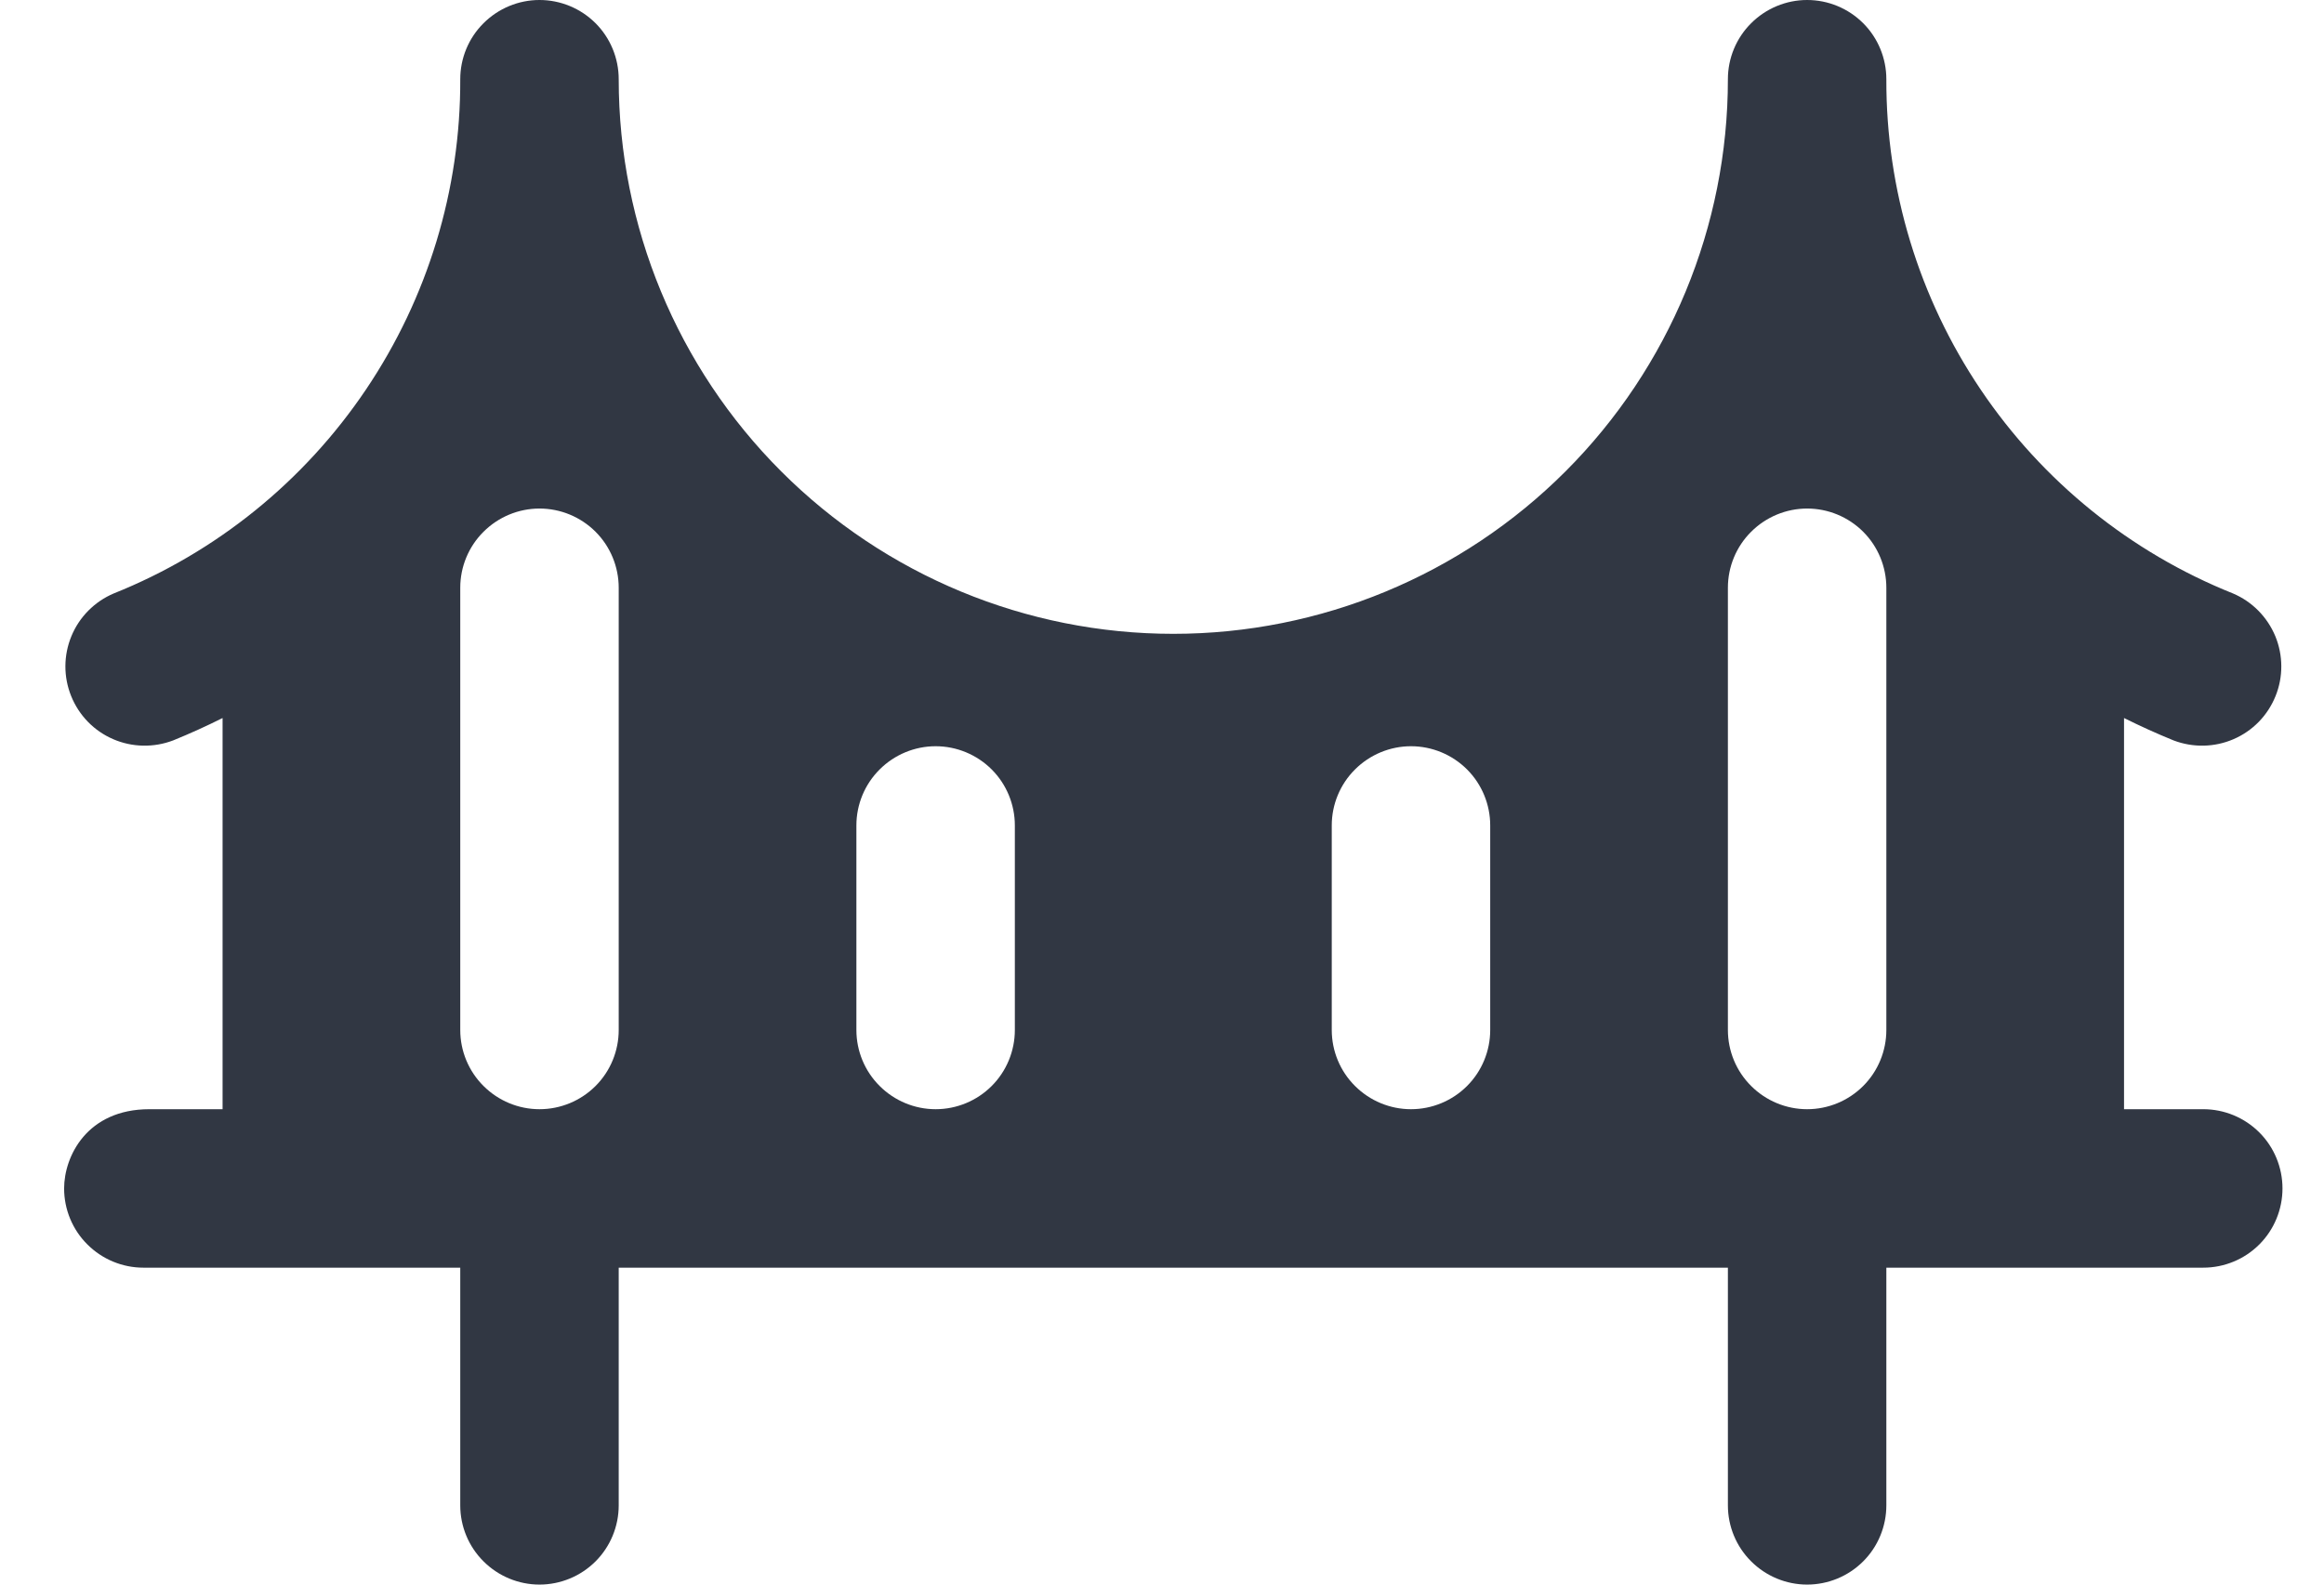 <svg width="22" height="15" viewBox="0 0 22 15" fill="none" xmlns="http://www.w3.org/2000/svg">
<path d="M20.857 10.5H20.107V6.797C20.26 6.873 20.416 6.944 20.576 7.009C20.76 7.079 20.964 7.075 21.144 6.997C21.325 6.919 21.467 6.773 21.541 6.59C21.615 6.408 21.614 6.204 21.539 6.022C21.463 5.84 21.32 5.695 21.139 5.618C20.167 5.229 19.335 4.556 18.75 3.688C18.165 2.82 17.854 1.797 17.857 0.75C17.857 0.551 17.778 0.36 17.638 0.22C17.497 0.079 17.306 0 17.107 0C16.909 0 16.718 0.079 16.577 0.22C16.436 0.36 16.357 0.551 16.357 0.75C16.357 2.142 15.804 3.478 14.82 4.462C13.835 5.447 12.5 6 11.107 6C9.715 6 8.38 5.447 7.395 4.462C6.411 3.478 5.857 2.142 5.857 0.75C5.857 0.551 5.778 0.36 5.638 0.22C5.497 0.079 5.306 0 5.107 0C4.909 0 4.718 0.079 4.577 0.22C4.436 0.36 4.357 0.551 4.357 0.75C4.361 1.797 4.049 2.82 3.464 3.688C2.879 4.556 2.048 5.229 1.076 5.618C0.895 5.695 0.751 5.84 0.676 6.022C0.601 6.204 0.6 6.408 0.674 6.59C0.748 6.773 0.89 6.919 1.071 6.997C1.251 7.075 1.455 7.079 1.639 7.009C1.799 6.944 1.955 6.873 2.107 6.797V10.5H1.414C0.822 10.5 0.607 10.948 0.607 11.25C0.607 11.449 0.686 11.64 0.827 11.78C0.968 11.921 1.159 12 1.357 12H4.357V14.25C4.357 14.449 4.436 14.64 4.577 14.78C4.718 14.921 4.909 15 5.107 15C5.306 15 5.497 14.921 5.638 14.78C5.778 14.64 5.857 14.449 5.857 14.25V12H16.357V14.25C16.357 14.449 16.436 14.64 16.577 14.78C16.718 14.921 16.909 15 17.107 15C17.306 15 17.497 14.921 17.638 14.78C17.778 14.64 17.857 14.449 17.857 14.25V12H20.857C21.056 12 21.247 11.921 21.388 11.78C21.528 11.64 21.607 11.449 21.607 11.25C21.607 11.051 21.528 10.86 21.388 10.72C21.247 10.579 21.056 10.5 20.857 10.5ZM5.857 9.75C5.857 9.949 5.778 10.14 5.638 10.28C5.497 10.421 5.306 10.5 5.107 10.5C4.909 10.5 4.718 10.421 4.577 10.28C4.436 10.14 4.357 9.949 4.357 9.75V5.564C4.357 5.365 4.436 5.174 4.577 5.034C4.718 4.893 4.909 4.814 5.107 4.814C5.306 4.814 5.497 4.893 5.638 5.034C5.778 5.174 5.857 5.365 5.857 5.564V9.75ZM9.607 9.75C9.607 9.949 9.528 10.14 9.388 10.28C9.247 10.421 9.056 10.5 8.857 10.5C8.659 10.5 8.468 10.421 8.327 10.28C8.186 10.14 8.107 9.949 8.107 9.75V7.814C8.107 7.615 8.186 7.424 8.327 7.284C8.468 7.143 8.659 7.064 8.857 7.064C9.056 7.064 9.247 7.143 9.388 7.284C9.528 7.424 9.607 7.615 9.607 7.814V9.75ZM14.107 9.75C14.107 9.949 14.028 10.14 13.888 10.28C13.747 10.421 13.556 10.5 13.357 10.5C13.159 10.5 12.968 10.421 12.827 10.28C12.686 10.14 12.607 9.949 12.607 9.75V7.814C12.607 7.615 12.686 7.424 12.827 7.284C12.968 7.143 13.159 7.064 13.357 7.064C13.556 7.064 13.747 7.143 13.888 7.284C14.028 7.424 14.107 7.615 14.107 7.814V9.75ZM17.857 9.75C17.857 9.949 17.778 10.14 17.638 10.28C17.497 10.421 17.306 10.5 17.107 10.5C16.909 10.5 16.718 10.421 16.577 10.28C16.436 10.14 16.357 9.949 16.357 9.75V5.564C16.357 5.365 16.436 5.174 16.577 5.034C16.718 4.893 16.909 4.814 17.107 4.814C17.306 4.814 17.497 4.893 17.638 5.034C17.778 5.174 17.857 5.365 17.857 5.564V9.75Z" fill="#313743"/>
</svg>
